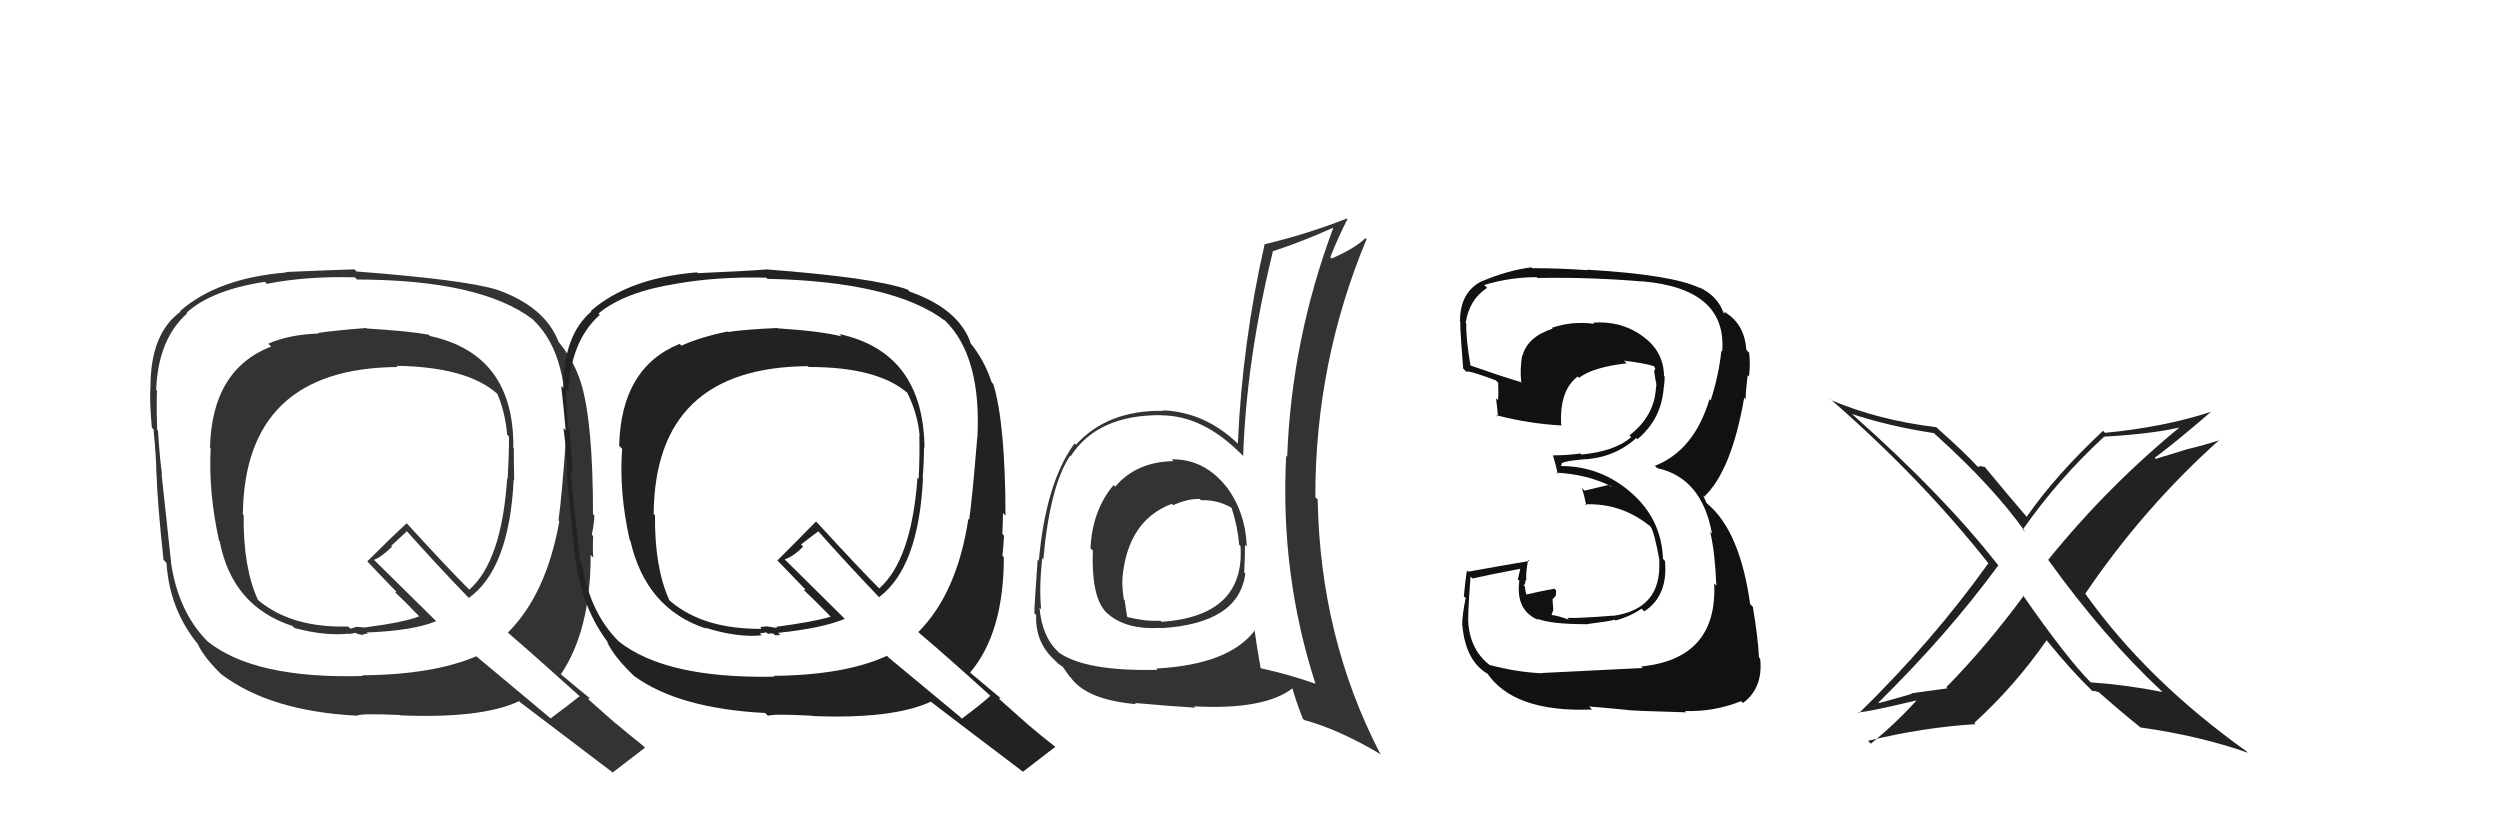 <svg xmlns="http://www.w3.org/2000/svg" width="150" height="50" viewBox="0,0,150,50"><path fill="#222" d="M129.72 41.49L129.71 41.49L129.75 41.52Q127.60 41.09 125.43 40.94L125.54 41.04L125.47 40.97Q124.02 39.52 121.35 35.68L121.48 35.81L121.42 35.75Q119.18 38.79 116.78 41.23L116.85 41.30L114.68 41.60L114.71 41.63Q113.74 41.92 112.75 42.18L112.74 42.18L112.71 42.15Q116.89 38.03 119.90 33.92L119.77 33.79L119.87 33.89Q116.63 29.74 111.23 24.94L111.10 24.82L111.12 24.84Q113.35 25.58 116.05 25.99L116.14 26.09L116.20 26.14Q119.61 29.22 121.52 31.92L121.42 31.83L121.37 31.77Q123.50 28.73 126.24 26.21L126.39 26.36L126.23 26.20Q129.44 26.02 131.27 25.53L131.18 25.44L131.11 25.37Q126.58 29.03 122.89 33.59L122.94 33.65L122.90 33.60Q126.23 38.23 129.69 41.46ZM132.66 24.72L132.59 24.64L132.65 24.71Q129.84 25.63 126.30 25.97L126.25 25.92L126.18 25.85Q123.31 28.54 121.60 31.01L121.60 31.01L121.62 31.03Q120.67 29.93 119.03 27.95L119.11 28.03L118.86 27.97L118.84 27.95Q118.78 28.01 118.67 28.01L118.54 27.88L118.63 27.97Q117.88 27.15 116.25 25.70L116.16 25.61L116.18 25.63Q112.73 25.22 109.87 24.01L109.72 23.85L109.78 23.91Q115.32 28.73 119.36 33.87L119.28 33.79L119.29 33.81Q115.96 38.47 111.55 42.78L111.58 42.81L111.50 42.73Q111.89 42.77 115.39 41.93L115.40 41.94L115.22 41.77Q113.89 43.29 112.25 44.62L112.25 44.62L112.08 44.45Q115.38 43.64 118.54 43.45L118.51 43.42L118.46 43.37Q120.89 41.16 122.80 38.41L122.87 38.49L122.76 38.37Q124.26 40.22 125.48 41.40L125.54 41.46L125.54 41.46Q125.64 41.45 125.71 41.52L125.62 41.43L125.92 41.54L125.77 41.39Q127.17 42.64 128.51 43.71L128.38 43.58L128.45 43.65Q131.99 44.15 134.89 45.17L134.86 45.15L134.79 45.08Q128.82 40.82 125.13 35.64L125.02 35.54L125.11 35.63Q128.62 30.45 133.18 26.38L133.28 26.48L133.20 26.40Q132.23 26.72 131.24 26.95L131.24 26.95L129.35 27.53L129.28 27.47Q130.49 26.58 132.66 24.71Z"/><path fill="#333" d="M22.05 19.76L21.92 19.62L21.97 19.68Q20.03 19.83 19.07 19.98L19.04 19.95L19.10 20.01Q17.31 20.08 16.10 20.62L16.18 20.71L16.27 20.79Q12.71 22.18 12.60 26.86L12.51 26.77L12.64 26.90Q12.50 29.50 13.14 32.43L13.07 32.36L13.18 32.47Q13.93 36.38 17.55 37.56L17.68 37.69L17.67 37.68Q19.49 38.17 20.93 38.02L20.96 38.04L21.35 37.97L21.40 38.02Q21.64 38.08 21.83 38.11L21.83 38.11L21.77 38.06Q21.91 38.04 22.06 38.01L22.00 37.94L22.01 37.95Q24.80 37.84 26.17 37.27L26.13 37.23L22.44 33.59L22.44 33.59Q22.91 33.41 23.52 32.80L23.47 32.75L24.42 31.87L24.31 31.76Q26.16 33.84 28.14 35.89L28.19 35.95L28.12 35.88Q30.55 34.16 30.82 28.79L30.72 28.70L30.85 28.82Q30.83 27.81 30.83 26.90L30.83 26.90L30.80 26.87Q30.86 21.26 25.80 20.16L25.69 20.05L25.72 20.08Q24.51 19.86 22.00 19.71ZM34.67 41.67L34.77 41.76L34.78 41.77Q34.21 42.23 33.03 43.11L32.95 43.03L28.57 39.37L28.57 39.38Q25.99 40.48 21.72 40.52L21.74 40.54L21.76 40.56Q15.28 40.74 12.46 38.49L12.46 38.49L12.46 38.49Q10.71 36.74 10.26 33.77L10.10 33.62L10.27 33.78Q10.07 31.99 9.69 28.41L9.55 28.27L9.72 28.44Q9.59 27.59 9.48 25.84L9.44 25.80L9.43 25.79Q9.38 24.33 9.42 23.46L9.48 23.52L9.37 23.40Q9.48 20.36 11.23 18.80L11.20 18.76L11.20 18.76Q12.69 17.40 15.89 16.91L15.94 16.96L16.01 17.03Q18.40 16.56 21.29 16.64L21.26 16.60L21.42 16.77Q28.83 16.79 31.95 19.15L31.90 19.10L32.07 19.27Q34.20 21.36 33.93 26.27L33.93 26.27L33.96 26.30Q33.70 29.88 33.51 31.22L33.54 31.25L33.56 31.27Q32.79 35.64 30.47 37.96L30.61 38.10L30.44 37.93Q32.06 39.32 34.80 41.79ZM29.92 17.50L29.80 17.38L29.80 17.38Q27.91 16.79 21.40 16.29L21.43 16.32L21.27 16.16Q19.91 16.20 17.13 16.32L17.15 16.34L17.16 16.35Q13.05 16.69 10.80 18.67L10.69 18.56L10.83 18.70Q9.03 20.02 9.03 23.18L9.06 23.22L9.03 23.18Q8.96 23.95 9.11 25.66L9.20 25.75L9.21 25.76Q9.38 27.49 9.38 28.37L9.32 28.31L9.39 28.38Q9.43 30.01 9.81 33.59L9.89 33.67L9.99 33.78Q10.16 36.46 11.76 38.51L11.80 38.55L11.84 38.59Q12.24 39.49 13.46 40.63L13.47 40.65L13.30 40.47Q16.22 42.67 21.40 42.94L21.28 42.82L21.41 42.95Q21.59 42.79 23.99 42.90L24.06 42.97L24.01 42.92Q28.87 43.13 31.15 42.07L31.13 42.05L31.23 42.15Q32.03 42.76 36.75 46.34L36.83 46.41L36.76 46.35Q37.40 45.85 38.70 44.86L38.54 44.70L38.59 44.75Q37.66 44.01 36.86 43.33L37.03 43.49L35.27 41.93L35.40 41.90L35.40 41.90Q34.89 41.50 33.67 40.47L33.63 40.43L33.65 40.46Q35.44 37.82 35.44 33.29L35.50 33.36L35.60 33.46Q35.55 32.99 35.59 32.16L35.53 32.10L35.51 32.08Q35.66 31.34 35.66 30.93L35.65 30.92L35.58 30.85Q35.58 25.33 34.86 22.97L34.96 23.07L34.86 22.97Q34.43 21.63 33.56 20.57L33.61 20.62L33.52 20.53Q32.72 18.40 29.79 17.37ZM23.79 21.95L23.86 22.02L23.78 21.95Q28.00 22.01 29.82 23.61L29.70 23.49L29.84 23.63Q30.32 24.75 30.43 26.09L30.45 26.10L30.54 26.19Q30.54 27.37 30.46 28.74L30.53 28.81L30.43 28.70Q30.10 33.67 28.16 35.38L28.24 35.46L28.07 35.29Q26.97 34.20 24.46 31.46L24.46 31.45L24.40 31.40Q23.60 32.12 22.04 33.68L22.01 33.65L22.00 33.64Q22.55 34.23 23.69 35.41L23.78 35.50L23.72 35.55L23.57 35.40Q24.30 36.09 25.33 37.16L25.15 36.98L25.15 36.98Q24.25 37.34 21.93 37.64L21.93 37.65L21.37 37.61L21.05 37.72L20.92 37.63L20.89 37.59Q17.52 37.68 15.54 36.05L15.59 36.10L15.47 35.98Q14.58 34.02 14.62 30.90L14.50 30.79L14.57 30.86Q14.68 22.09 23.85 22.02Z"/><path fill="#222" d="M46.59 19.63L46.67 19.71L46.64 19.68Q44.63 19.77 43.68 19.92L43.68 19.92L43.66 19.89Q42.10 20.20 40.88 20.74L40.85 20.70L40.78 20.63Q37.26 22.06 37.15 26.75L37.29 26.89L37.33 26.93Q37.13 29.47 37.78 32.40L37.85 32.47L37.82 32.44Q38.76 36.54 42.38 37.72L42.32 37.67L42.31 37.66Q44.25 38.27 45.70 38.12L45.59 38.01L45.98 37.94L46.08 38.04Q46.21 37.98 46.40 38.02L46.35 37.97L46.50 38.11Q46.66 38.13 46.82 38.09L46.78 38.06L46.69 37.97Q49.32 37.70 50.69 37.13L50.73 37.17L47.08 33.56L47.08 33.56Q47.58 33.41 48.19 32.80L48.06 32.67L49.09 31.88L49.09 31.87Q50.90 33.91 52.88 35.97L52.75 35.84L52.74 35.83Q55.12 34.06 55.38 28.69L55.38 28.68L55.36 28.66Q55.44 27.76 55.44 26.84L55.60 27.00L55.47 26.88Q55.41 21.14 50.35 20.04L50.44 20.13L50.49 20.18Q49.18 19.86 46.66 19.70ZM59.32 41.65L59.38 41.71L59.42 41.75Q58.89 42.24 57.71 43.12L57.58 42.99L53.29 39.43L53.22 39.35Q50.68 40.51 46.42 40.55L46.44 40.57L46.47 40.60Q39.94 40.73 37.12 38.48L37.06 38.42L37.13 38.49Q35.36 36.73 34.91 33.76L34.82 33.67L34.79 33.64Q34.61 31.87 34.23 28.29L34.38 28.43L34.37 28.43Q34.30 27.63 34.19 25.88L34.21 25.91L34.11 25.80Q33.95 24.24 33.99 23.36L33.98 23.35L34.11 23.48Q34.24 20.45 35.99 18.89L35.90 18.80L35.91 18.81Q37.46 17.51 40.66 17.01L40.60 16.95L40.66 17.01Q43.09 16.59 45.98 16.66L46.12 16.80L46.05 16.73Q53.59 16.89 56.71 19.25L56.57 19.10L56.71 19.24Q58.91 21.41 58.64 26.32L58.47 26.14L58.63 26.30Q58.34 29.86 58.15 31.19L58.09 31.12L58.10 31.14Q57.42 35.60 55.10 37.92L55.25 38.07L55.13 37.96Q56.63 39.22 59.37 41.70ZM54.53 17.44L54.59 17.50L54.45 17.37Q52.44 16.65 45.93 16.16L45.94 16.16L45.95 16.17Q44.64 16.27 41.86 16.39L41.91 16.43L41.82 16.34Q37.70 16.68 35.45 18.66L35.44 18.65L35.48 18.69Q33.80 20.12 33.80 23.28L33.78 23.26L33.67 23.16Q33.79 24.11 33.94 25.82L33.80 25.68L33.81 25.70Q34.04 27.48 34.04 28.36L33.94 28.26L34.00 28.32Q34.14 30.06 34.52 33.64L34.64 33.76L34.54 33.66Q34.95 36.58 36.55 38.64L36.54 38.62L36.42 38.51Q36.88 39.47 38.10 40.61L38.12 40.62L38.06 40.57Q40.73 42.51 45.91 42.78L45.94 42.81L46.08 42.95Q46.30 42.82 48.69 42.94L48.67 42.92L48.72 42.96Q53.56 43.16 55.85 42.10L55.79 42.04L55.86 42.11Q56.72 42.78 61.44 46.35L61.34 46.25L61.38 46.30Q62.03 45.80 63.32 44.81L63.37 44.86L63.32 44.81Q62.46 44.14 61.66 43.46L61.73 43.52L59.94 41.93L60.03 41.87L60.17 42.00Q59.48 41.43 58.26 40.40L58.20 40.34L58.21 40.35Q60.23 37.96 60.23 33.43L60.22 33.42L60.14 33.33Q60.20 32.97 60.24 32.14L60.15 32.05L60.14 32.04Q60.18 31.21 60.18 30.79L60.20 30.80L60.33 30.94Q60.32 25.41 59.60 23.05L59.63 23.08L59.50 22.94Q59.06 21.59 58.18 20.53L58.30 20.64L58.24 20.58Q57.52 18.53 54.59 17.50ZM48.59 22.09L48.47 21.97L48.52 22.02Q52.67 22.01 54.49 23.61L54.45 23.57L54.43 23.55Q55.07 24.84 55.18 26.17L55.12 26.10L55.16 26.15Q55.19 27.36 55.12 28.73L55.09 28.70L55.05 28.66Q54.69 33.60 52.75 35.31L52.92 35.48L52.83 35.38Q51.59 34.15 49.08 31.41L49.00 31.33L48.96 31.29Q48.21 32.06 46.65 33.62L46.67 33.64L46.58 33.56Q47.30 34.31 48.44 35.49L48.32 35.37L48.23 35.40L48.25 35.42Q48.93 36.06 49.96 37.12L49.92 37.08L49.84 37.00Q48.88 37.30 46.56 37.61L46.63 37.68L46.00 37.58L45.63 37.62L45.67 37.71L45.70 37.73Q42.26 37.76 40.28 36.12L40.19 36.04L40.15 35.99Q39.27 34.04 39.30 30.92L39.12 30.73L39.22 30.83Q39.30 22.04 48.47 21.97Z"/><path fill="#333" d="M70.28 27.54L70.28 27.54L70.41 27.67Q68.19 27.70 66.91 29.20L66.89 29.18L66.82 29.10Q65.54 30.61 65.43 32.89L65.46 32.93L65.57 33.03Q65.47 35.72 66.31 36.67L66.17 36.53L66.18 36.54Q67.31 37.82 69.63 37.67L69.63 37.67L69.65 37.69Q74.33 37.42 74.72 34.41L74.56 34.26L74.65 34.35Q74.70 33.49 74.70 32.69L74.74 32.73L74.81 32.80Q74.73 30.74 73.59 29.21L73.59 29.21L73.56 29.18Q72.24 27.53 70.30 27.56ZM75.27 37.79L75.30 37.81L75.30 37.81Q73.75 39.88 69.37 40.11L69.34 40.08L69.45 40.19Q65.21 40.29 63.57 39.18L63.60 39.22L63.45 39.07Q62.52 38.17 62.37 36.46L62.51 36.60L62.47 36.56Q62.34 35.36 62.53 33.49L62.52 33.48L62.60 33.57Q62.99 29.16 64.21 27.34L64.38 27.50L64.24 27.37Q65.86 24.87 69.71 24.91L69.87 25.08L69.72 24.92Q72.21 24.95 74.50 27.27L74.59 27.36L74.59 27.36Q74.78 21.61 76.37 15.10L76.24 14.96L76.36 15.08Q78.11 14.51 79.97 13.67L80.00 13.70L79.99 13.69Q77.49 20.40 77.23 27.41L77.19 27.37L77.17 27.35Q76.80 34.44 78.93 41.03L78.92 41.02L78.92 41.02Q77.35 40.47 75.63 40.09L75.69 40.15L75.64 40.10Q75.42 38.89 75.27 37.78ZM78.27 43.22L78.29 43.25L78.25 43.20Q80.33 43.76 82.88 45.28L82.96 45.36L82.80 45.20Q79.21 38.26 79.06 29.96L78.93 29.84L78.92 29.82Q78.91 21.75 81.99 14.36L81.98 14.34L81.92 14.29Q81.36 14.86 79.91 15.51L79.87 15.48L79.82 15.42Q80.24 14.35 80.85 13.14L80.79 13.08L80.82 13.11Q78.32 14.08 75.89 14.65L75.96 14.72L75.88 14.64Q74.54 20.53 74.27 26.62L74.34 26.69L74.26 26.61Q72.30 24.73 69.79 24.62L69.79 24.62L69.82 24.65Q66.45 24.59 64.55 26.69L64.56 26.69L64.47 26.61Q62.75 28.96 62.33 33.64L62.33 33.64L62.26 33.57Q62.06 36.37 62.06 36.79L62.09 36.82L62.17 36.90Q62.10 38.51 63.24 39.57L63.27 39.60L63.31 39.64Q63.60 39.94 63.79 40.01L63.70 39.92L64.17 40.58L64.24 40.65Q65.20 41.99 68.17 42.25L68.02 42.11L68.09 42.18Q70.35 42.38 71.72 42.46L71.77 42.51L71.64 42.38Q75.87 42.61 77.58 41.28L77.63 41.33L77.53 41.23Q77.72 41.98 78.17 43.12ZM71.98 29.93L71.95 29.90L72.06 30.01Q73.06 29.98 73.90 30.47L73.78 30.36L73.90 30.48Q74.27 31.65 74.35 32.68L74.30 32.63L74.43 32.76Q74.71 36.96 69.69 37.31L69.76 37.37L69.62 37.24Q68.77 37.30 67.67 37.03L67.78 37.15L67.63 37.00Q67.55 36.54 67.48 36.01L67.39 35.93L67.43 35.96Q67.31 35.23 67.35 34.62L67.38 34.65L67.35 34.63Q67.68 31.22 70.31 30.23L70.23 30.16L70.39 30.31Q71.31 29.90 72.00 29.94Z"/><path fill="#111" d="M92.49 40.37L92.43 40.31L92.52 40.40Q90.95 40.32 89.39 39.90L89.44 39.95L89.43 39.94Q88.25 39.06 88.10 37.43L88.03 37.36L88.11 37.44Q88.04 37.21 88.23 34.59L88.32 34.68L88.35 34.71Q89.35 34.48 91.36 34.10L91.25 33.99L91.07 34.76L91.16 34.85Q90.92 36.64 92.33 37.21L92.28 37.16L92.24 37.12Q93.03 37.45 95.13 37.45L95.24 37.56L95.13 37.46Q96.69 37.26 96.88 37.18L96.88 37.18L96.92 37.23Q97.77 37.01 98.50 36.52L98.57 36.60L98.66 36.68Q100.09 35.75 99.90 33.66L99.82 33.57L99.78 33.53Q99.69 31.20 97.96 29.64L97.87 29.55L97.97 29.65Q96.11 27.96 93.63 27.96L93.65 27.98L93.71 27.81L93.69 27.79Q93.97 27.65 94.85 27.58L95.00 27.73L94.84 27.57Q96.81 27.52 98.18 26.28L98.28 26.38L98.25 26.35Q99.67 25.16 99.82 23.30L99.74 23.22L99.82 23.30Q99.88 22.94 99.88 22.59L99.74 22.45L99.84 22.56Q99.82 21.01 98.45 20.10L98.53 20.18L98.42 20.07Q97.17 19.24 95.58 19.36L95.64 19.42L95.65 19.43Q94.32 19.25 93.11 19.67L93.08 19.64L93.16 19.72Q91.66 20.20 91.35 21.34L91.41 21.40L91.33 21.32Q91.19 22.13 91.27 22.90L91.33 22.95L91.33 22.95Q90.20 22.62 88.14 21.90L88.20 21.96L88.24 22.00Q87.94 20.25 87.98 19.42L87.91 19.34L87.94 19.37Q88.16 17.96 89.23 17.27L89.07 17.12L89.05 17.10Q90.60 16.63 92.20 16.63L92.06 16.49L92.25 16.68Q95.39 16.62 98.55 16.89L98.50 16.84L98.55 16.88Q103.64 17.33 103.33 21.10L103.20 20.97L103.28 21.05Q103.14 22.46 102.64 24.03L102.73 24.12L102.57 23.95Q101.65 27.03 99.29 27.95L99.42 28.07L99.44 28.09Q102.11 28.67 102.72 32.02L102.62 31.92L102.61 31.91Q102.90 33.12 102.98 35.14L102.87 35.03L102.85 35.00Q103.07 39.53 98.46 39.99L98.40 39.92L98.56 40.08Q97.79 40.12 92.50 40.38ZM97.60 42.51L97.63 42.54L97.70 42.61Q98.32 42.66 101.17 42.74L101.20 42.76L101.10 42.66Q102.83 42.72 104.47 42.07L104.51 42.11L104.58 42.18Q105.80 41.27 105.61 39.52L105.62 39.53L105.54 39.45Q105.47 38.16 105.17 36.41L105.07 36.31L105.01 36.25Q104.40 31.88 102.46 30.24L102.38 30.16L102.24 29.83L102.16 29.72L102.25 29.80Q103.89 28.25 104.65 23.87L104.65 23.86L104.74 23.95Q104.74 23.46 104.86 22.51L104.83 22.48L104.94 22.59Q105.03 21.84 104.95 21.16L104.96 21.17L104.78 20.99Q104.66 19.34 103.36 18.66L103.50 18.79L103.42 18.79L103.41 18.78Q103.08 17.77 101.94 17.23L101.82 17.11L101.99 17.28Q100.35 16.48 95.21 16.18L95.29 16.25L95.24 16.21Q93.53 16.09 91.93 16.09L92.06 16.23L91.88 16.04Q90.46 16.22 88.93 16.87L88.75 16.68L88.93 16.86Q87.60 17.51 87.60 19.27L87.55 19.21L87.65 19.31Q87.53 18.77 87.79 22.12L87.84 22.16L87.97 22.30Q88.11 22.21 89.75 22.82L89.78 22.85L89.89 22.96Q89.92 23.52 89.88 24.02L89.85 23.98L89.76 23.90Q89.84 24.47 89.88 25.00L89.82 24.95L89.78 24.91Q91.70 25.42 93.72 25.53L93.60 25.42L93.67 25.49Q93.56 23.43 94.66 22.59L94.58 22.51L94.74 22.67Q95.58 22.03 97.60 21.80L97.53 21.73L97.44 21.64Q98.74 21.80 99.31 21.99L99.33 22.00L99.19 21.87Q99.28 22.03 99.32 22.15L99.31 22.14L99.25 22.27L99.33 22.81L99.34 22.82Q99.40 23.07 99.37 23.23L99.39 23.25L99.36 23.22Q99.29 24.94 97.77 26.12L97.70 26.05L97.87 26.23Q96.90 27.08 94.89 27.27L94.77 27.16L94.82 27.21Q94.06 27.32 93.19 27.32L93.29 27.43L93.17 27.31Q93.32 27.76 93.47 28.44L93.54 28.52L93.39 28.36Q95.23 28.46 96.68 29.18L96.72 29.22L96.49 29.10L95.07 29.44L94.91 29.28Q95.06 29.73 95.18 30.34L95.22 30.38L95.10 30.26Q97.22 30.17 98.93 31.51L98.97 31.54L99.06 31.64Q99.27 31.99 99.57 33.63L99.57 33.64L99.55 33.62Q99.73 36.53 96.80 36.95L96.83 36.98L96.79 36.94Q94.60 37.11 94.03 37.07L94.16 37.21L94.14 37.19Q93.58 36.96 93.04 36.89L93.08 36.93L93.20 36.59L93.15 35.96L93.35 35.74L93.37 35.43L93.27 35.32Q92.39 35.48 91.59 35.67L91.61 35.69L91.58 35.66Q91.50 35.39 91.50 35.20L91.41 35.10L91.43 35.12Q91.54 35.01 91.54 34.78L91.48 34.72L91.58 34.82Q91.54 34.32 91.69 33.60L91.74 33.64L91.75 33.66Q89.96 33.96 88.10 34.30L88.07 34.28L88.02 34.23Q87.94 34.64 87.83 35.77L87.80 35.74L87.94 35.88Q87.73 36.91 87.73 37.52L87.84 37.62L87.74 37.52Q87.94 39.70 89.31 40.46L89.16 40.32L89.20 40.35Q90.80 42.76 95.52 42.57L95.52 42.57L95.35 42.39Q96.16 42.45 97.69 42.60Z"/></svg>